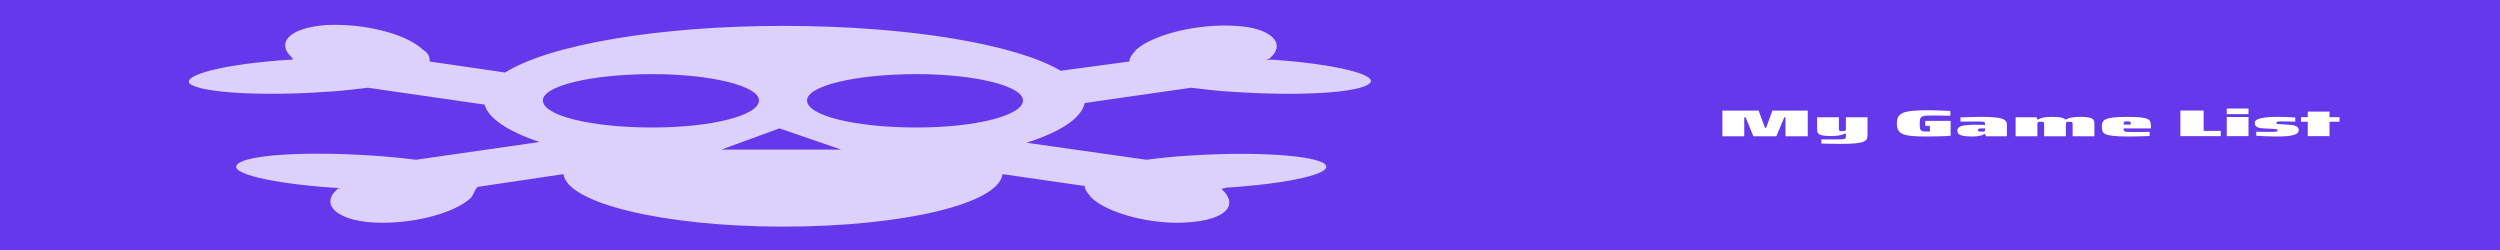 <svg version="1.2" xmlns="http://www.w3.org/2000/svg" viewBox="0 0 2000 200" width="2000" height="200">
	<title>template</title>
	<style>
		.s0 { fill: #6538eb } 
		.s1 { fill: #dbd1fa } 
		.s2 { fill: #ffffff } 
	</style>
	<path id="Background" class="s0" d="m0 0h2000v200h-2000z"/>
	<g id="skull">
		<path id="Layer" fill-rule="evenodd" class="s1" d="m338.3 39.7c5.4 3.4 5.4 6.8 5.4 9.5l60.4 8.8c35.7-22.4 123.5-37.3 222.3-37.3 101.5 0 186.6 14.9 222.2 35.9l54.9-7.4c0-3.4 2.7-6.1 5.5-9.5 13.7-12.2 49.4-21 79.6-19 27.4 1.4 41.1 13.6 27.4 25.8 0 0.6-2.7 0.6-2.7 1.3 2.7 0 2.7 0 5.4 0 49.4 3.4 85.1 12.2 76.9 19-8.3 7.4-54.9 10.2-107 6.8-13.8-0.7-24.7-2.1-35.7-3.4l-85.1 12.2c-2.7 12.2-19.2 23-46.6 31.8l96 13.6c11-1.4 22-2.7 35.7-3.4 52.1-3.4 98.8 0 107 6.8 8.2 7.4-27.4 15.6-79.6 19 0 0.6-2.7 0.6-2.7 0.6v0.7c13.7 12.9 2.7 24.4-27.4 26.4-27.5 2.1-63.2-6.7-76.9-19.6-2.7-3.4-5.5-6.1-5.5-9.5l-65.8-9.5c-2.8 23.7-79.6 42-175.6 42-96.1 0-172.9-19-175.6-42l-68.6 10.2c-2.8 2.7-2.8 5.4-5.5 8.8-13.7 12.9-49.4 21.7-79.6 19.6-27.4-2-41.2-14.2-27.4-26.4 0-0.7 0-0.7 2.7-0.7-2.7-0.6-2.7-0.6-5.5-0.6-49.4-3.4-85-11.6-76.8-19 8.2-7.5 54.9-10.2 107-6.8 11 0.7 24.7 2 35.7 3.4l98.8-14.2c-24.7-8.2-41.2-19-43.9-29.9l-93.3-13.5c-11 1.3-22 2.7-35.7 3.4-49.4 3.4-98.8 0.6-107-6.8-5.5-6.8 27.4-15.6 79.5-19h2.8c0-0.7 0-0.7 0-1.3-13.7-12.2-2.8-24.4 27.4-26.5 30.2-1.3 63.1 6.8 76.9 19.7zm183.8 19.6c-49.4 0-87.8 9.5-87.8 21 0 12.2 38.4 21.7 87.8 21.7 46.6 0 85.1-9.5 85.1-21.7 0-11.5-38.5-21-85.1-21zm211.3 0c-49.4 0-87.8 9.5-87.8 21 0 12.2 38.4 21.7 87.8 21.7 46.6 0 85-9.5 85-21.7 0-11.5-38.4-21-85-21zm-156.4 60.4h96l-49.4-17z"/>
	</g>
	<path id="My Game List" class="s2" aria-label="My Game List"  d="m1377.9 109h17.5v-15.1h1.1l6.2 15.1h18.4l6.3-15.1h1v15.1h17.8v-20.5h-28.3l-5 13.8h-0.9l-5.1-13.8h-29zm95.3 6.1c20.4 0 20.8-2.6 20.8-7.8v-13.5h-17.3v7.1c0 3.9 0 4-2.8 4-2.8 0-2.8 0-2.8-3.4v-7.7h-17.4v9.9c0 3.6 1.6 5.1 11 5.1 3.6 0 8.8-0.3 10.9-1.9h1.1v1.7c0 2.8-0.2 2.9-7.8 2.9h-11.8v3.3c4 0.2 10.5 0.3 16.1 0.3zm67.7-5.9c6.8 0 14.8-0.2 19.6-0.6v-11.9h-20.3v4h3.7v4.5c-0.2 0-1 0-2.4 0-5.3 0-5.7-0.5-5.7-6.5 0-6.3 1.4-6.3 11.9-6.3 1.9 0 7.6 0.1 12.6 0.2v-3.8c-4.8-0.3-12.2-0.6-17.4-0.6-20.6 0-25.4 2-25.4 10.5 0 8.5 4.2 10.5 23.4 10.5zm36.9 0c4.4 0 8.2-0.7 9.3-1.9h1.1l0.5 1.7h16.8v-9.3c0-4.5-4.2-6.2-20.3-6.2-7 0-13.3 0.3-16.8 0.4v3.4c2.6-0.1 5.7-0.1 11.4-0.1 7.7 0 8.3 0.1 8.3 2.1v0.6c-1.8 0-5.2-0.1-7.5-0.1-11.2 0-14.7 1.3-14.7 4.7 0 3 2.2 4.7 11.9 4.7zm7.3-3.9c-2.7 0-2.7-0.4-2.7-1.2 0-1.1 0.7-1.4 3-1.4h2.7v0.8c0 0.7-0.1 1.2-0.4 1.5-0.4 0.3-1.3 0.3-2.6 0.3zm27.4 3.7h17.4v-7.5c0-4 0-4.1 2.6-4.1 2.8 0 2.8 0.1 2.8 3.4v8.2h17.4v-7.5c0-4 0-4.1 2.6-4.1 2.8 0 2.8 0.1 2.8 3.4v8.2h17.4v-10.6c0-3.4-2.2-4.9-11.1-4.9-4.7 0-8.9 0.4-11.3 2h-1.1c-1.1-1.3-4.1-2-9.9-2-4.9 0-9 0.4-11.3 2h-1.1l-0.4-1.7h-16.8zm108.2-7.6c0-5.6 0-7.9-19-7.9-19 0-20.2 2.7-20.2 7.9 0 5.2 0.5 7.8 20.9 7.8 6.2 0 13.3-0.2 17.3-0.4v-3.3c-4 0-10.8 0.1-13 0.1-7.7 0-7.8-0.2-7.8-2.9h21.8zm-19-4.3c2.8 0 2.9 0.2 2.9 2.6h-5.7c0-2.5 0.5-2.6 2.8-2.6zm42.6 11.8h32.3v-4.2h-13.7v-16.3h-18.6zm37.1-17.6h17.4v-4.5h-17.4zm0 17.6h17.4v-15.3h-17.4zm39.8 0.3c11.3 0 17.8-1.1 17.8-5.2 0-3.7-5.3-4.1-9.2-4.3l-5.9-0.4c-2.6-0.1-2.7-0.1-2.7-1.2 0-0.8 0.8-1 5.2-1 2.2 0 6.4 0.1 9.8 0.2v-3.3c-3.4-0.3-9.3-0.5-14-0.5-11.8 0-18.4 1.4-18.4 4.7 0 3.1 2.3 4.3 7 4.5l7.6 0.4c3.2 0.2 3.7 0.2 3.7 1.3 0 1.1-2.4 1.1-6.8 1.1-2.5 0-7.2 0-10.3-0.1v3.2c4.2 0.3 11 0.6 16.2 0.6zm25-0.3h17.4v-11.5h8v-3.7h-8v-4.4h-17.4v4.4h-5.4v3.7h5.4z"/>
</svg>